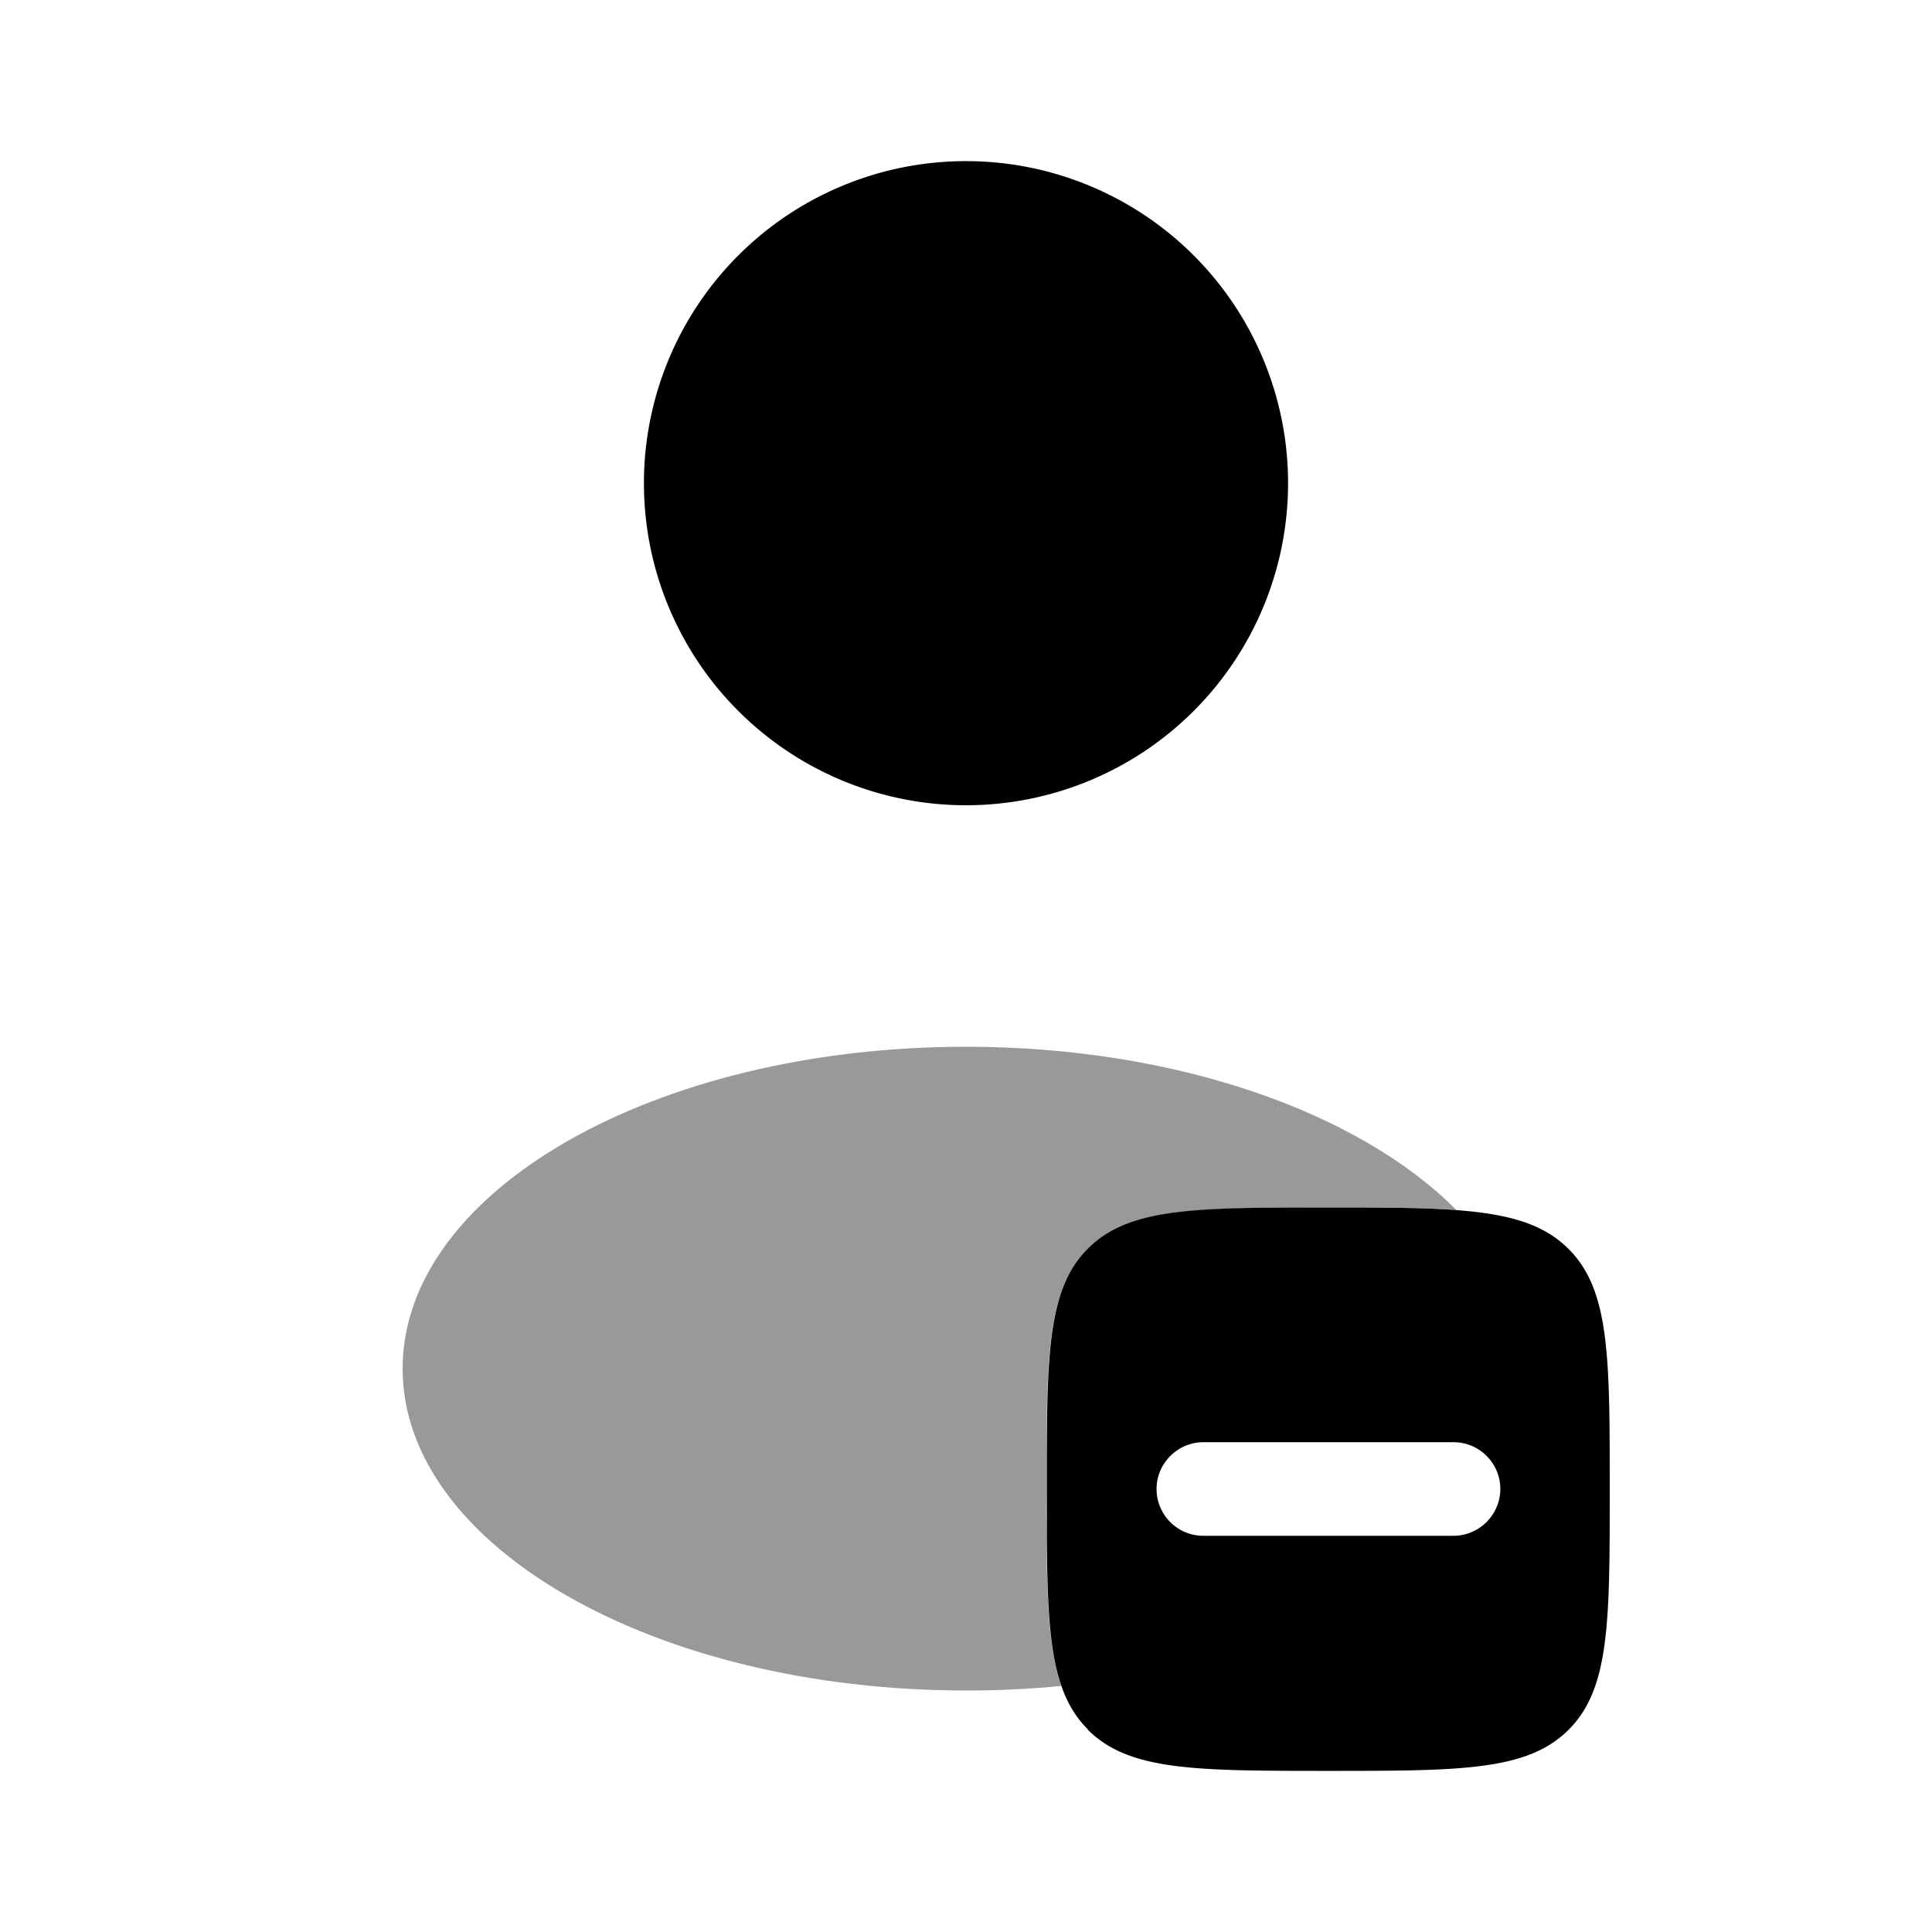 <svg xmlns="http://www.w3.org/2000/svg" viewBox="0 0 512 512"><!--!Font Awesome Pro 6.6.0 by @fontawesome - https://fontawesome.com License - https://fontawesome.com/license (Commercial License) Copyright 2024 Fonticons, Inc.--><path class="fa-secondary" opacity=".4" d="M106.7 362.7c0 47.1 66.9 85.3 149.3 85.3c8.6 0 17-.4 25.2-1.2c-1.9-5.6-2.9-12.4-3.4-20.9c-.2-4.3-.4-9-.4-14.1c0-2.6 0-5.3-.1-8.1s0-5.8 0-8.9c0-35.2 0-52.8 10.9-63.7S316.8 320 352 320c3.5 0 6.7 0 9.9 0s6.1 0 8.9 .1c5.6 .1 10.7 .2 15.2 .6c-25.7-25.9-74.3-43.3-130-43.3c-82.5 0-149.3 38.2-149.3 85.3z"/><path class="fa-primary" d="M256 42.7a85.3 85.3 0 1 0 0 170.7 85.3 85.3 0 1 0 0-170.7zm32.3 415.7c10.9 10.9 28.5 10.9 63.7 10.9s52.8 0 63.7-10.9s10.9-28.5 10.9-63.7s0-52.8-10.9-63.7S387.2 320 352 320s-52.8 0-63.7 10.9s-10.9 28.5-10.9 63.7s0 52.8 10.9 63.7zm51.3-76.2l24.9 0 20.7 0c6.9 0 12.4 5.6 12.4 12.4s-5.6 12.4-12.4 12.4l-20.7 0-24.9 0-20.7 0c-6.9 0-12.4-5.6-12.4-12.4s5.6-12.4 12.4-12.4l20.7 0z"/></svg>